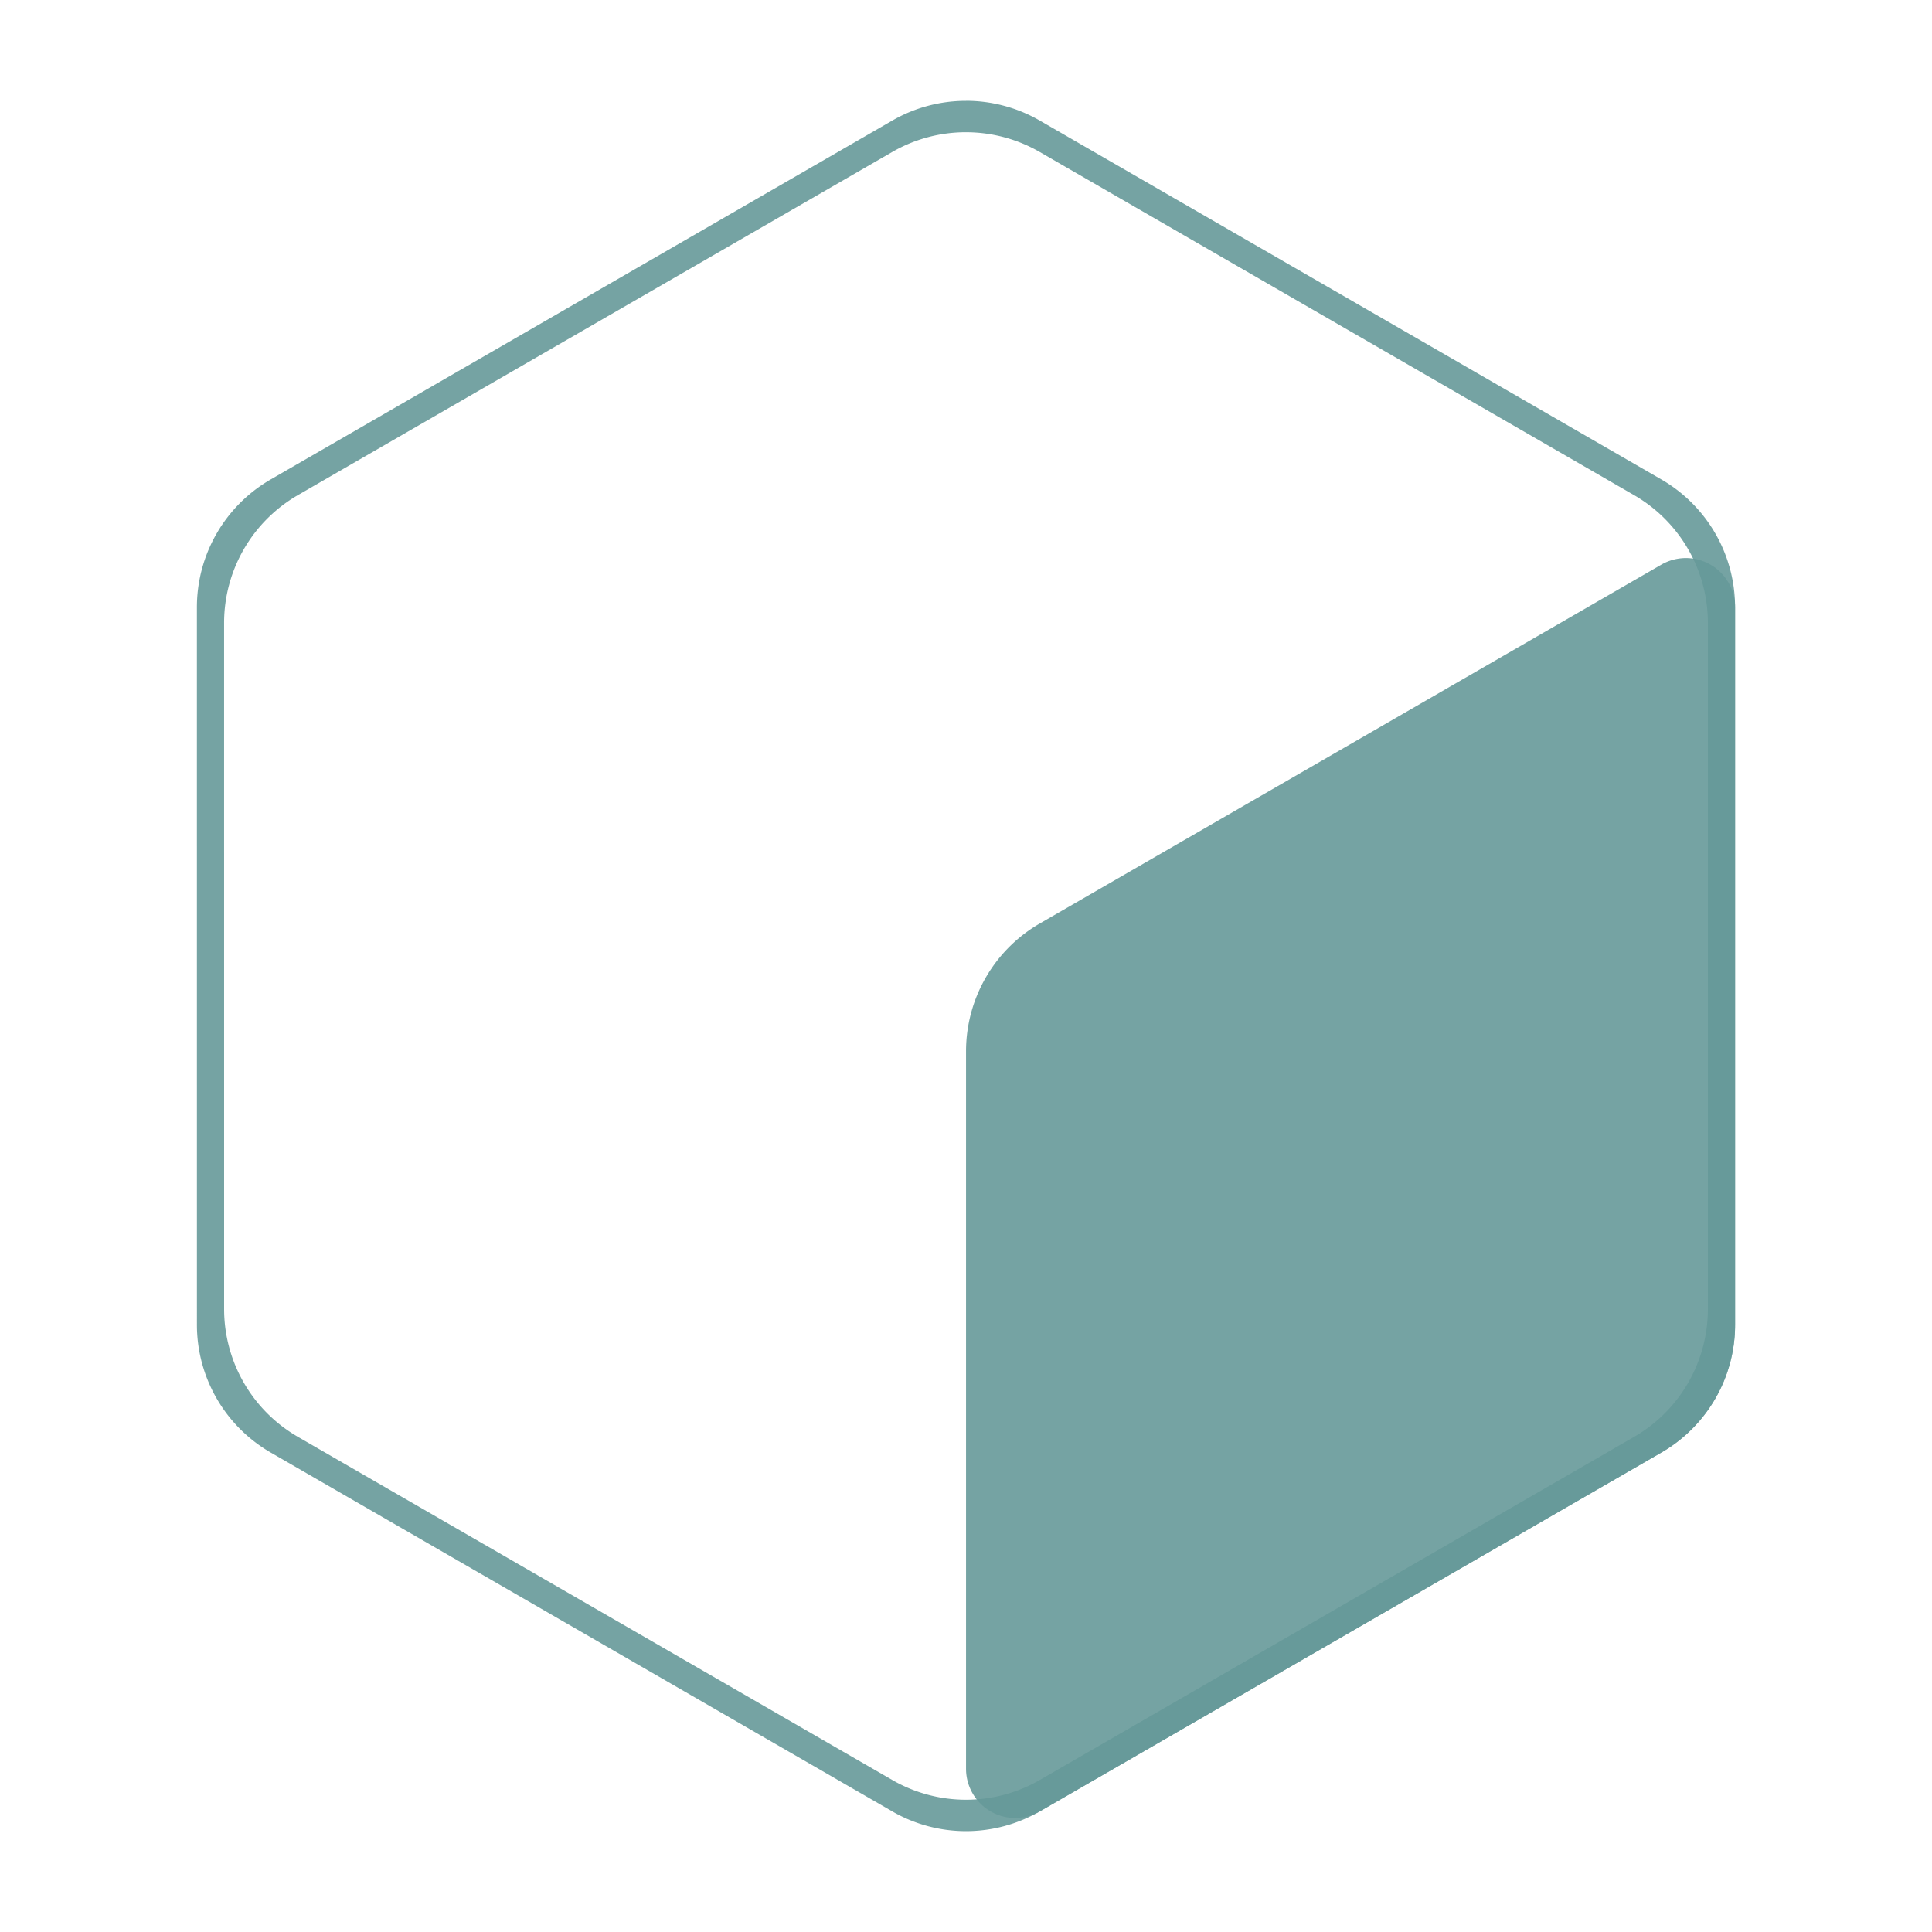 <svg width="256mm" height="256mm" version="1.1" viewBox="0 0 3e3 3e3" xmlns="http://www.w3.org/2000/svg" xmlns:cc="http://creativecommons.org/ns#" xmlns:dc="http://purl.org/dc/elements/1.1/" xmlns:rdf="http://www.w3.org/1999/02/22-rdf-syntax-ns#">
 <title>box-geometry</title>
 <g transform="translate(-17.519 -15.532)" fill="#699" stroke-opacity="0">
  <path d="m1517.5 172.13a229.14 229.14 0 0 0-114.57 30.698l-965.11 557.21a229.13 229.13 0 0 0-114.56 198.44l0.028 1114.1a229.14 229.14 0 0 0 114.57 198.44l965.1 557.2a229.14 229.14 0 0 0 229.14 0l965.06-557.18a229.14 229.14 0 0 0 114.57-198.44v-1114.2a229.14 229.14 0 0 0-114.57-198.44l-965.09-557.19a229.14 229.14 0 0 0-114.57-30.698zm0 48.756a229.14 229.14 0 0 1 114.57 30.698l922.86 532.81a229.14 229.14 0 0 1 114.57 198.44v1065.4a229.14 229.14 0 0 1-114.57 198.44l-922.83 532.8a229.14 229.14 0 0 1-229.14 0l-922.87-532.82a229.14 229.14 0 0 1-114.57-198.44l-0.027-1065.4a229.13 229.13 0 0 1 114.56-198.44l922.88-532.82a229.14 229.14 0 0 1 114.57-30.698z" fill-opacity=".9"/>
  <path d="m2597.2 892.32-965.06 557.18a229.14 229.14 120 0 0-114.57 198.44v1114.2a76.379 76.379 30 0 0 114.57 66.146l965.06-557.18a229.14 229.14 120 0 0 114.57-198.44v-1114.2a76.379 76.379 30 0 0-114.57-66.146z" fill-opacity=".902"/>
 </g>
</svg>
